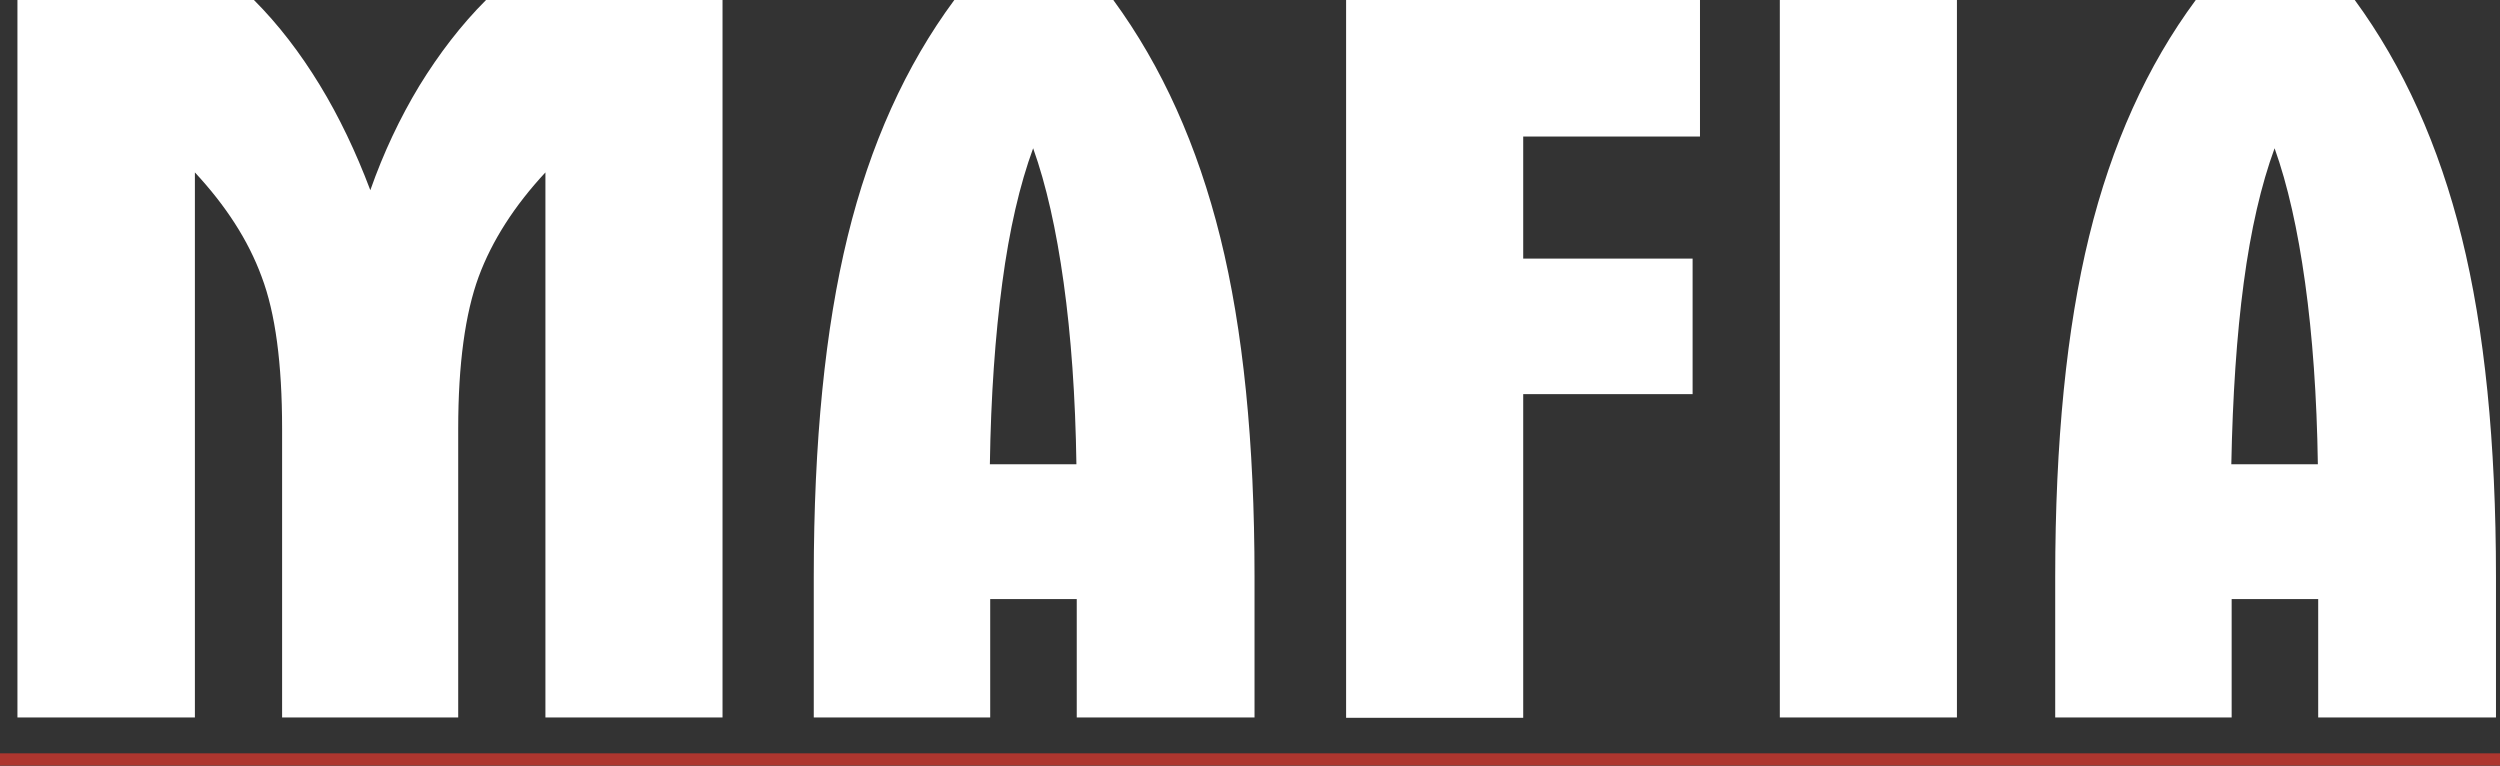 <?xml version="1.0" encoding="utf-8"?>
<!-- Generator: Adobe Illustrator 22.1.0, SVG Export Plug-In . SVG Version: 6.00 Build 0)  -->
<svg version="1.1" id="svg2" xmlns:svg="http://www.w3.org/2000/svg"
	 xmlns="http://www.w3.org/2000/svg" xmlns:xlink="http://www.w3.org/1999/xlink" x="0px" y="0px" viewBox="0 0 745.3 228.3"
	 style="enable-background:new 0 0 745.3 228.3;" xml:space="preserve">
<rect x="0" y="0" width="745.3" height="228.3" fill="#333333" stroke="none"/>
<style type="text/css">
	.st0{fill:#FFFFFF;}
	.st1{fill:#AE362E;stroke:#AE362F;stroke-width:3.635;}
</style>
<g id="layer1">
	<path id="text3244" class="st0" d="M162.6,213.9V51.4c-9.2,9.9-15.9,20.3-19.9,31.1c-4,10.9-6.1,26-6.1,45.3v11.9v74.2H84.1v-86.1
		c0-19.4-2-34.5-6.1-45.3c-4-10.9-10.7-21.2-19.9-31.1v162.5H5.2V0h70.5C83,7.3,89.5,15.8,95.3,25.3c5.8,9.5,10.8,20,15.1,31.4
		c3.9-11.1,8.8-21.5,14.6-31.1C130.9,16,137.5,7.4,144.9,0h70.5v213.9H162.6z M295.1,138.4h25.8c-0.3-20.3-1.6-38.3-3.8-54.1
		c-2.2-15.8-5.2-29.2-9.1-40.1c-4,10.9-7.1,24.3-9.2,40.1C296.7,100,295.4,118.1,295.1,138.4L295.1,138.4z M242.6,213.9V172
		c0-40.3,3.4-74.1,10.1-101.5C259.4,43.1,270,19.6,284.5,0h47.4c14.5,19.8,25.1,43.4,31.9,70.8C370.6,98.2,374,131.9,374,172v41.9
		h-53v-35.3h-25.8v35.3H242.6z M401.3,213.9V0h105.5v40.7h-52.7v36.4h50.5v40.4h-50.5v96.5H401.3z M530.6,0h52.8v213.9h-52.8V0z
		 M665.2,138.4H691c-0.3-20.3-1.6-38.3-3.8-54.1c-2.2-15.8-5.2-29.2-9.1-40.1c-4,10.9-7.1,24.3-9.2,40.1
		C666.8,100,665.6,118.1,665.2,138.4L665.2,138.4z M612.7,213.9V172c0-40.3,3.4-74.1,10.1-101.5c6.7-27.4,17.3-50.9,31.8-70.5H702
		c14.5,19.8,25.1,43.4,31.9,70.8c6.8,27.4,10.2,61.2,10.2,101.2v41.9h-53v-35.3h-25.8v35.3H612.7z"/>
	<path id="path3248" class="st1" d="M0,226.4h745.3"/>
</g>
</svg>
